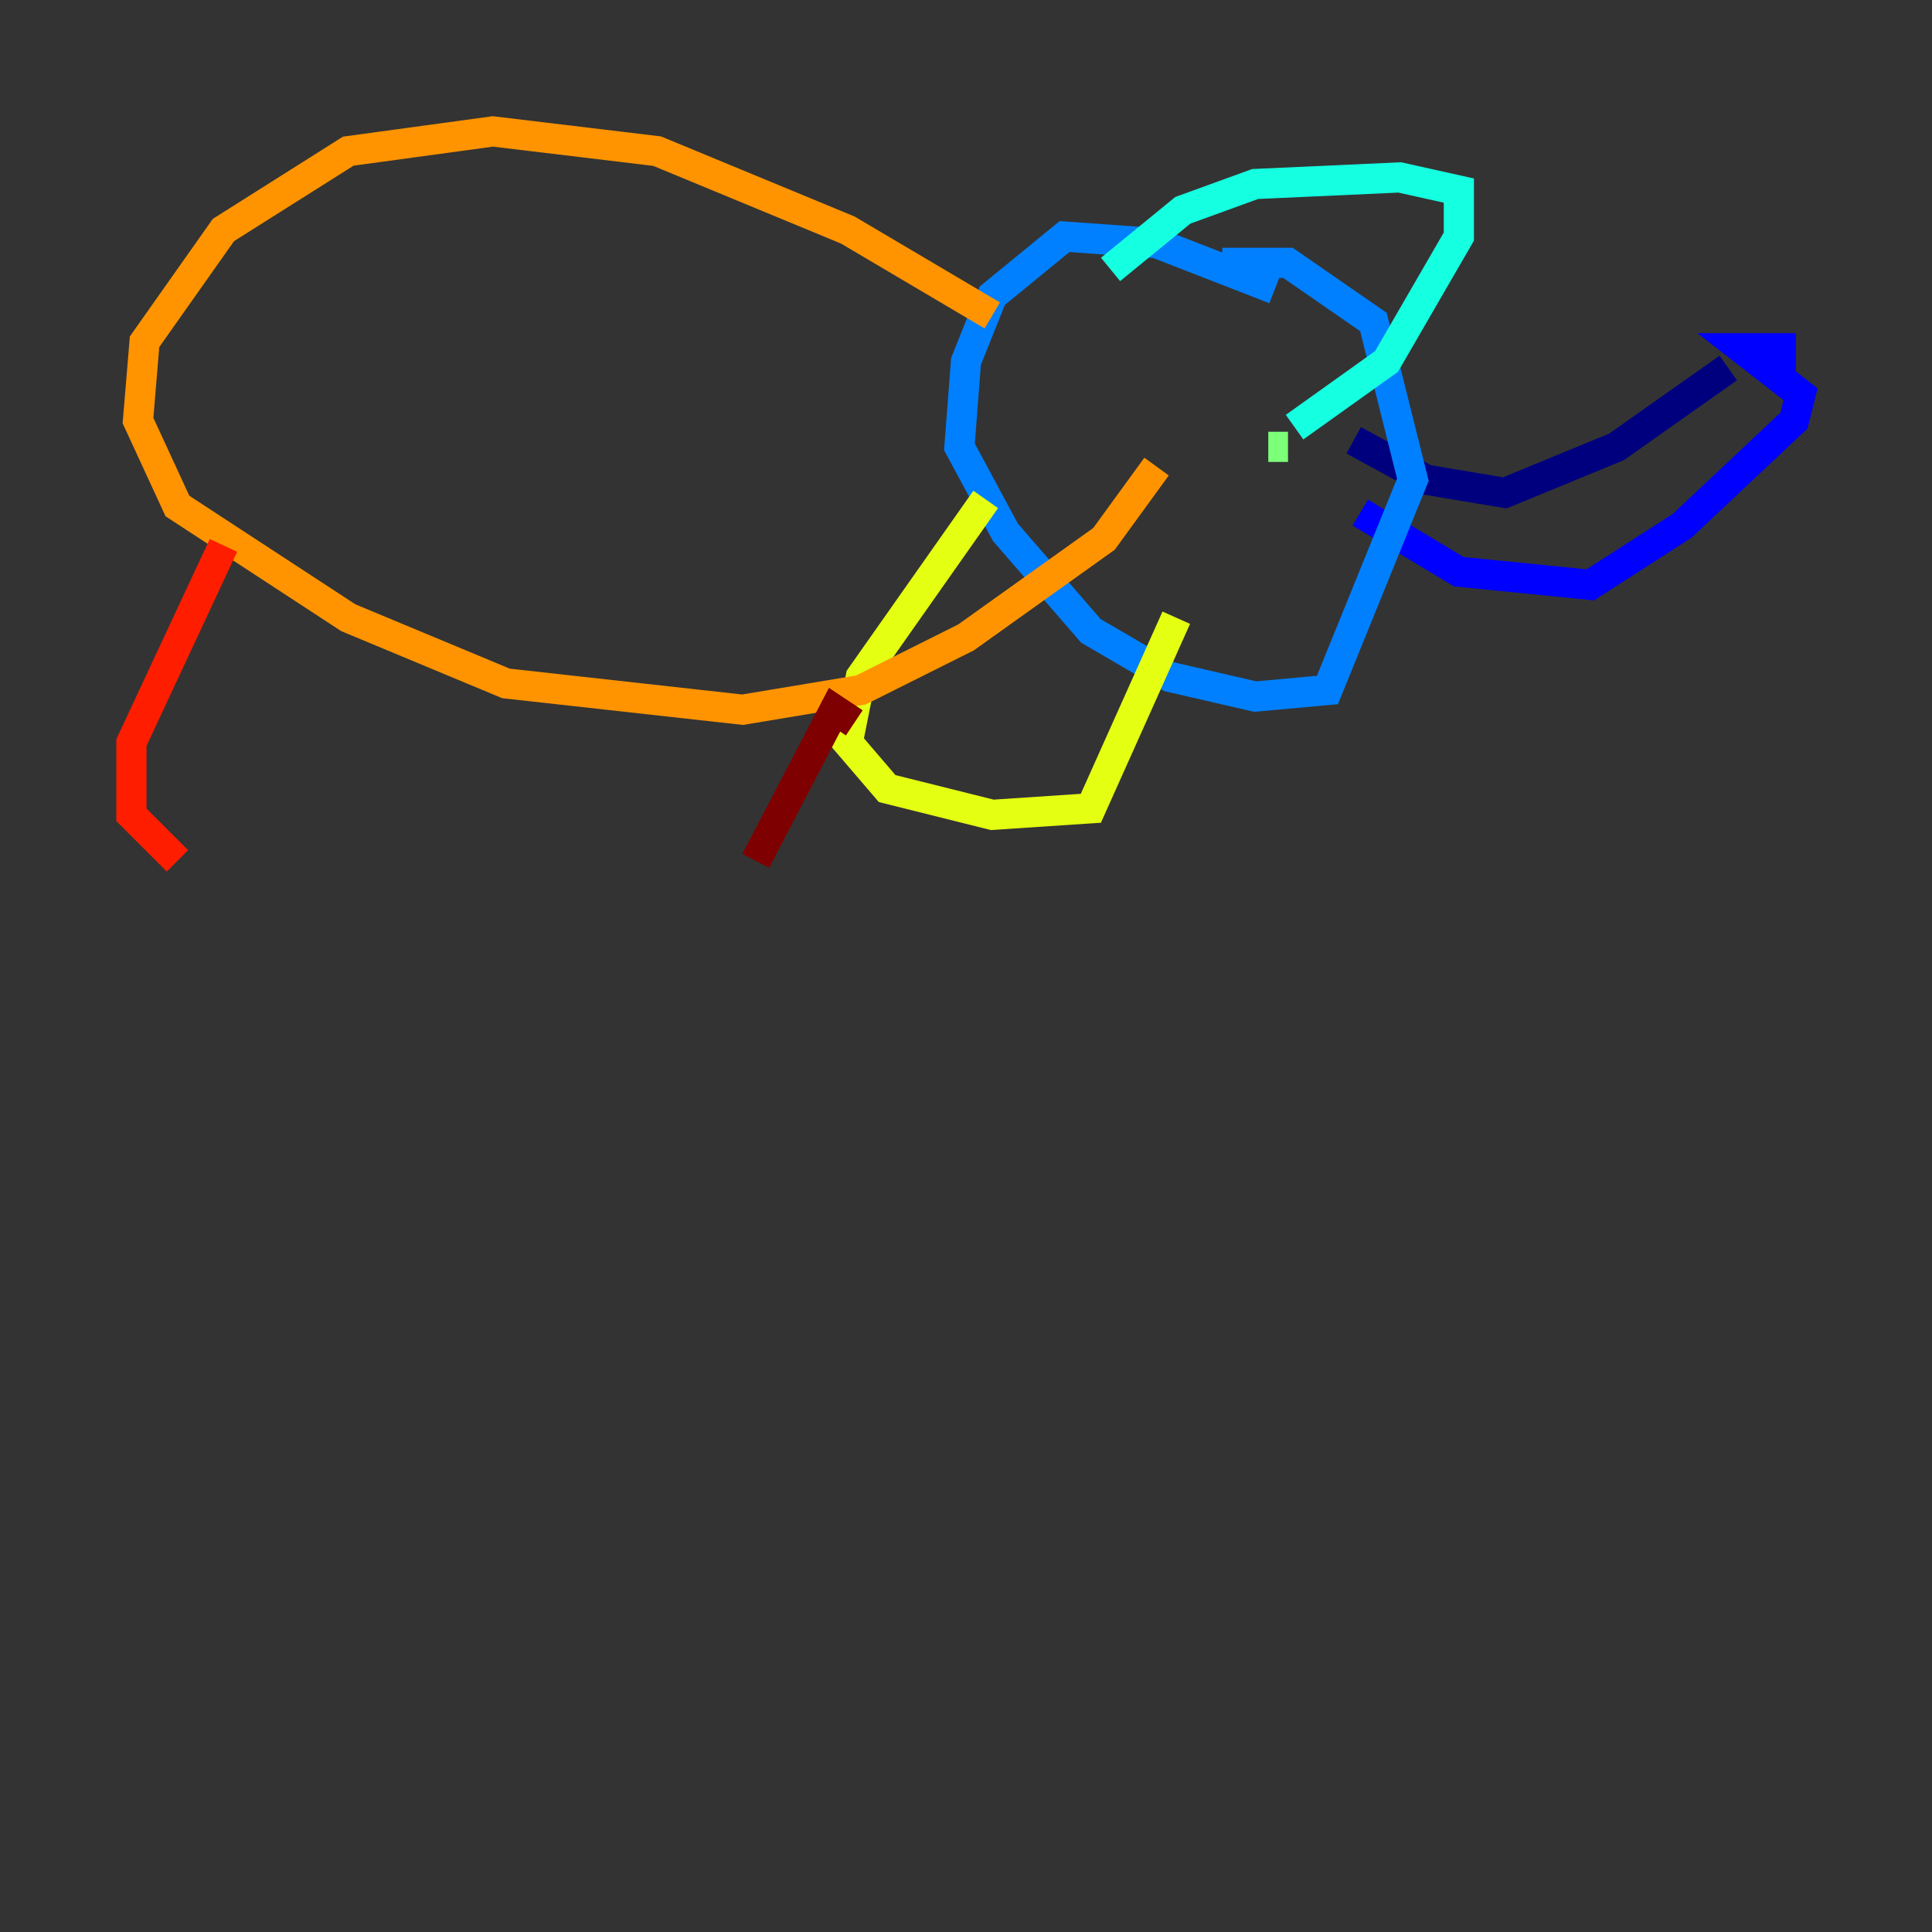 <?xml version="1.0" encoding="utf-8" ?>
<svg baseProfile="tiny" height="128" version="1.2" viewBox="0,0,128,128" width="128" xmlns="http://www.w3.org/2000/svg" xmlns:ev="http://www.w3.org/2001/xml-events" xmlns:xlink="http://www.w3.org/1999/xlink"><rect x="0" y="0" width="128" height="128" fill="#333333" stroke="none"/><defs /><polyline fill="none" points="89.687,29.17 94.476,31.782 99.701,32.653 107.102,29.605 114.503,24.381" stroke="#00007f" stroke-width="2" /><polyline fill="none" points="90.122,33.959 96.653,37.878 105.361,38.748 111.456,34.83 118.857,27.864 119.293,26.122 115.374,23.075 117.986,23.075 117.986,25.252" stroke="#0000ff" stroke-width="2" /><polyline fill="none" points="84.463,19.157 76.626,16.109 70.531,15.674 65.742,19.592 64.0,23.946 63.565,29.605 66.612,35.265 72.272,41.796 77.497,44.843 83.156,46.15 87.946,45.714 93.605,31.782 90.993,21.333 85.333,17.415 80.98,17.415" stroke="#0080ff" stroke-width="2" /><polyline fill="none" points="73.578,17.85 78.367,13.932 83.156,12.191 92.735,11.755 96.653,12.626 96.653,15.674 91.864,23.946 85.769,28.299" stroke="#15ffe1" stroke-width="2" /><polyline fill="none" points="84.027,29.605 85.333,29.605" stroke="#7cff79" stroke-width="2" /><polyline fill="none" points="65.306,33.088 57.034,44.843 56.163,49.197 58.776,52.245 65.742,53.986 72.272,53.551 77.932,40.925" stroke="#e4ff12" stroke-width="2" /><polyline fill="none" points="65.742,20.898 56.163,15.238 43.537,10.014 32.653,8.707 23.075,10.014 14.803,15.238 9.578,22.64 9.143,27.864 11.755,33.524 23.075,40.925 33.524,45.279 49.197,47.02 57.034,45.714 64.0,42.231 73.143,35.701 76.626,30.912" stroke="#ff9400" stroke-width="2" /><polyline fill="none" points="14.803,36.136 8.707,49.197 8.707,53.986 11.755,57.034" stroke="#ff1d00" stroke-width="2" /><polyline fill="none" points="56.599,47.891 55.292,47.02 50.068,57.034" stroke="#7f0000" stroke-width="2" /></svg>